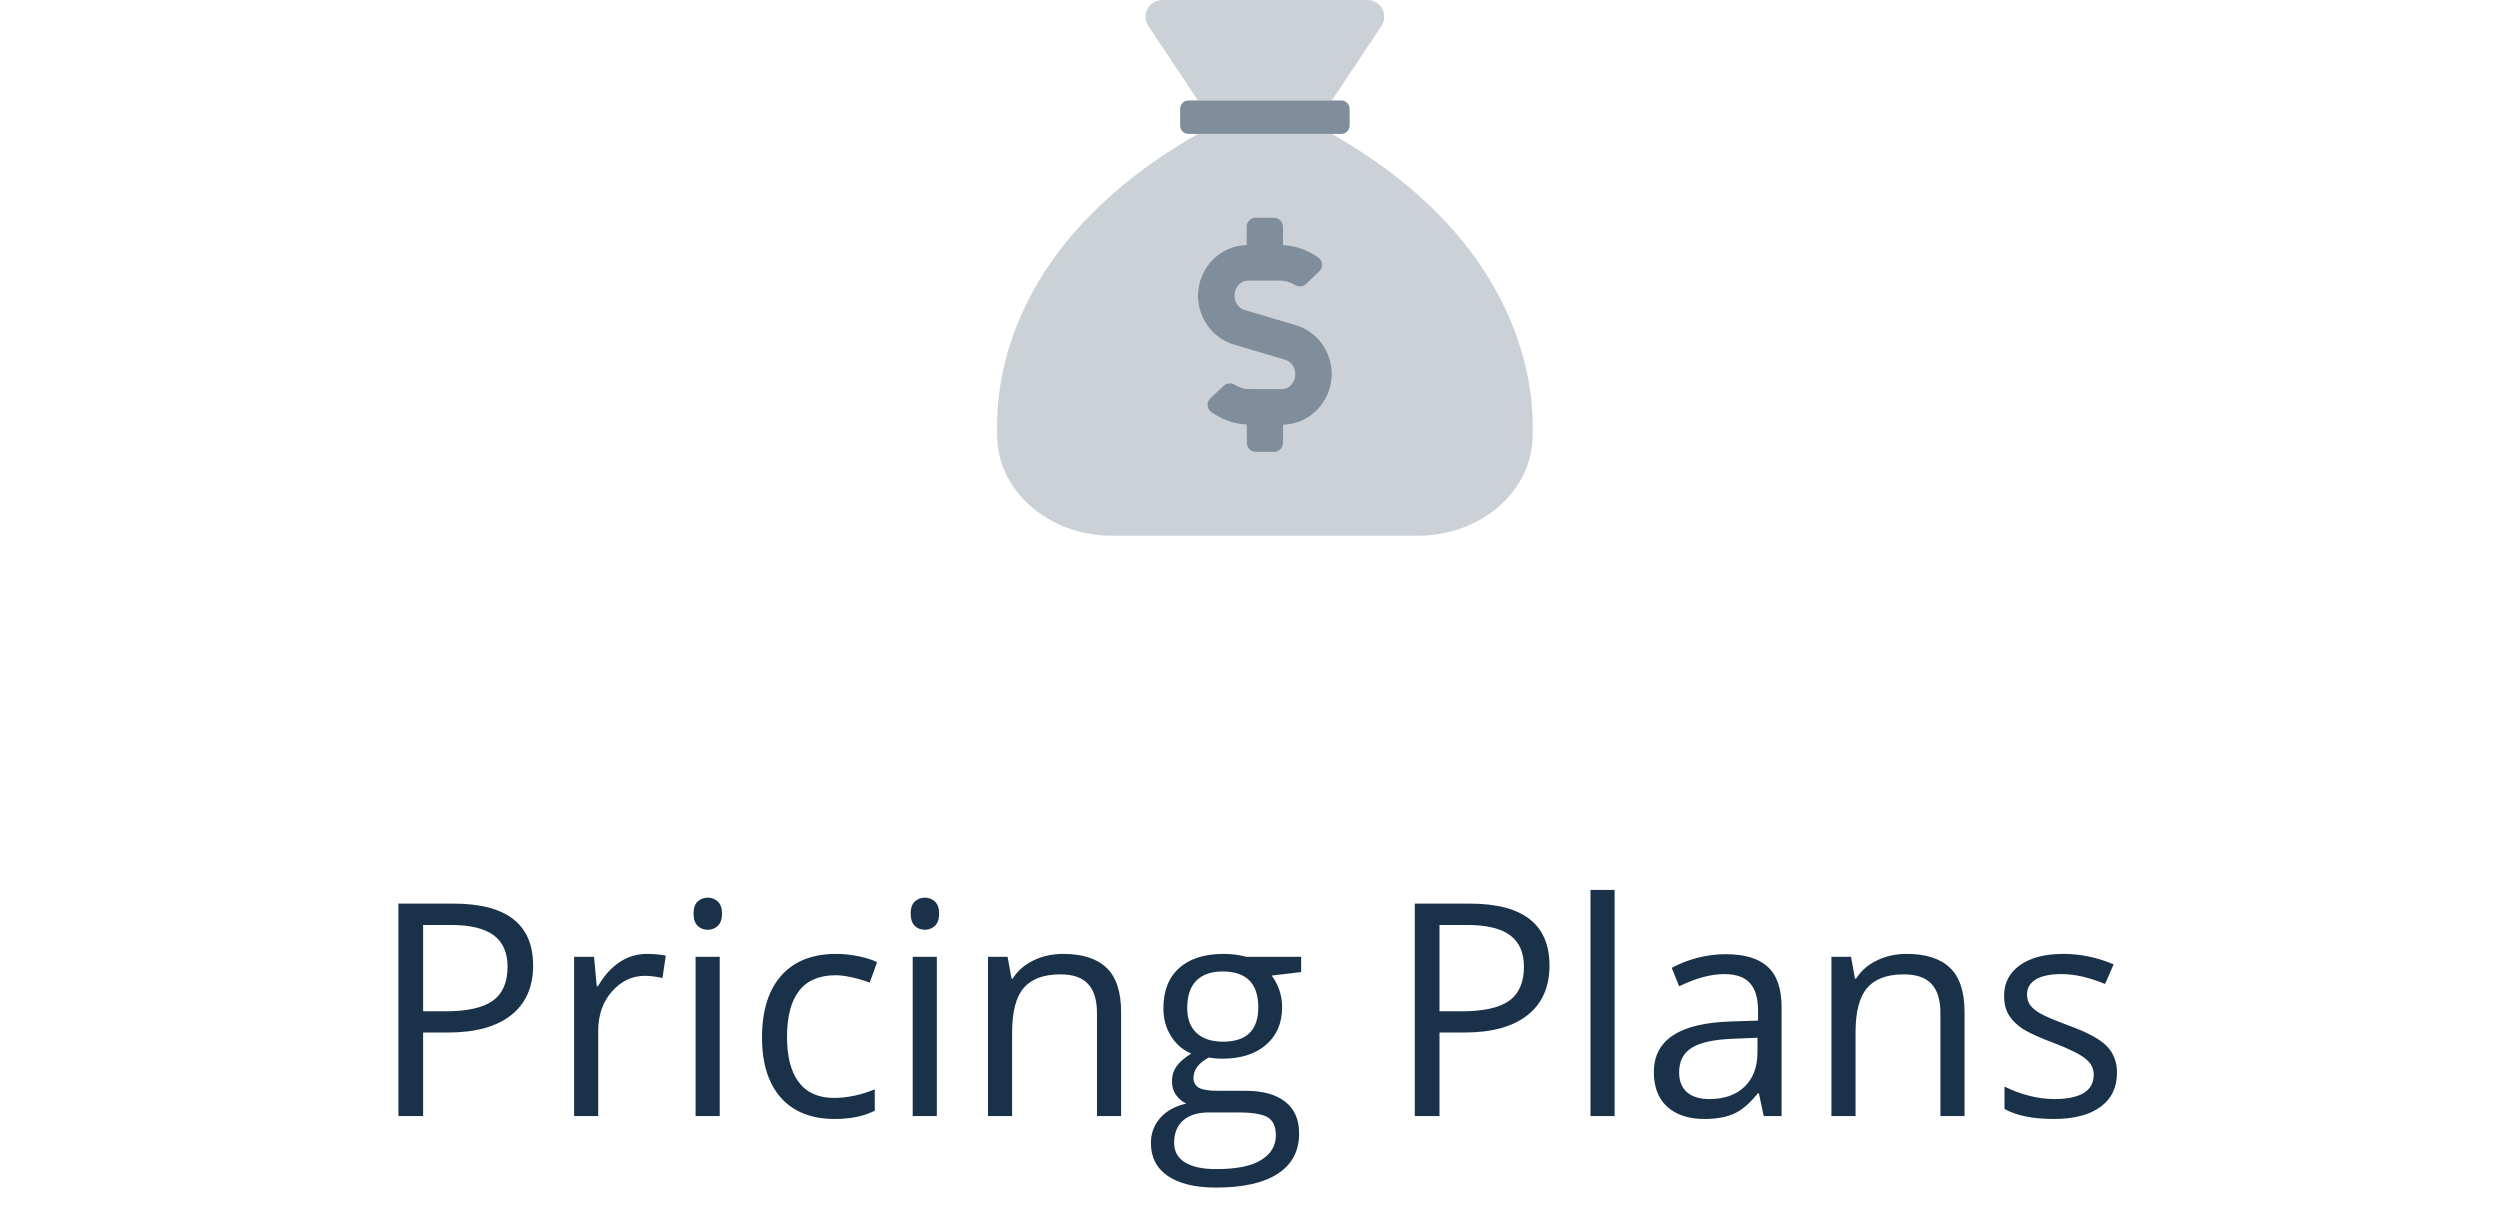 <svg width="168" height="82" viewBox="0 0 168 82" fill="none" xmlns="http://www.w3.org/2000/svg">
<path d="M35.826 64.883C35.826 66.328 35.331 67.441 34.342 68.223C33.359 68.997 31.949 69.385 30.113 69.385H28.434V75H26.773V60.723H30.475C34.042 60.723 35.826 62.109 35.826 64.883ZM28.434 67.959H29.928C31.399 67.959 32.464 67.721 33.121 67.246C33.779 66.771 34.107 66.009 34.107 64.961C34.107 64.017 33.798 63.314 33.18 62.852C32.561 62.389 31.598 62.158 30.289 62.158H28.434V67.959ZM43.463 64.102C43.938 64.102 44.365 64.141 44.742 64.219L44.518 65.723C44.075 65.625 43.684 65.576 43.346 65.576C42.48 65.576 41.738 65.928 41.119 66.631C40.507 67.334 40.201 68.21 40.201 69.258V75H38.58V64.297H39.918L40.103 66.279H40.182C40.579 65.583 41.057 65.046 41.617 64.668C42.177 64.29 42.792 64.102 43.463 64.102ZM48.365 75H46.744V64.297H48.365V75ZM46.607 61.397C46.607 61.025 46.699 60.755 46.881 60.586C47.063 60.41 47.291 60.322 47.565 60.322C47.825 60.322 48.05 60.41 48.238 60.586C48.427 60.762 48.522 61.032 48.522 61.397C48.522 61.761 48.427 62.035 48.238 62.217C48.05 62.393 47.825 62.48 47.565 62.48C47.291 62.48 47.063 62.393 46.881 62.217C46.699 62.035 46.607 61.761 46.607 61.397ZM56.08 75.195C54.531 75.195 53.329 74.72 52.477 73.769C51.63 72.812 51.207 71.462 51.207 69.717C51.207 67.926 51.637 66.543 52.496 65.566C53.362 64.59 54.592 64.102 56.188 64.102C56.702 64.102 57.216 64.157 57.73 64.268C58.245 64.378 58.648 64.508 58.941 64.658L58.443 66.035C58.085 65.892 57.695 65.775 57.272 65.684C56.848 65.586 56.474 65.537 56.148 65.537C53.974 65.537 52.887 66.924 52.887 69.697C52.887 71.012 53.15 72.022 53.678 72.725C54.212 73.428 54.999 73.779 56.041 73.779C56.933 73.779 57.848 73.587 58.785 73.203V74.639C58.069 75.01 57.167 75.195 56.08 75.195ZM62.955 75H61.334V64.297H62.955V75ZM61.197 61.397C61.197 61.025 61.288 60.755 61.471 60.586C61.653 60.41 61.881 60.322 62.154 60.322C62.415 60.322 62.639 60.41 62.828 60.586C63.017 60.762 63.111 61.032 63.111 61.397C63.111 61.761 63.017 62.035 62.828 62.217C62.639 62.393 62.415 62.48 62.154 62.48C61.881 62.48 61.653 62.393 61.471 62.217C61.288 62.035 61.197 61.761 61.197 61.397ZM73.717 75V68.076C73.717 67.204 73.518 66.553 73.121 66.123C72.724 65.693 72.102 65.478 71.256 65.478C70.136 65.478 69.316 65.781 68.795 66.387C68.274 66.992 68.014 67.992 68.014 69.385V75H66.393V64.297H67.711L67.975 65.762H68.053C68.385 65.234 68.85 64.828 69.449 64.541C70.048 64.248 70.716 64.102 71.451 64.102C72.74 64.102 73.71 64.414 74.361 65.039C75.012 65.658 75.338 66.65 75.338 68.018V75H73.717ZM87.438 64.297V65.322L85.455 65.557C85.637 65.784 85.8 66.084 85.943 66.455C86.087 66.82 86.158 67.233 86.158 67.695C86.158 68.743 85.8 69.58 85.084 70.205C84.368 70.83 83.385 71.143 82.135 71.143C81.816 71.143 81.516 71.117 81.236 71.064C80.546 71.429 80.201 71.888 80.201 72.441C80.201 72.734 80.322 72.953 80.562 73.096C80.803 73.232 81.217 73.301 81.803 73.301H83.697C84.856 73.301 85.745 73.545 86.363 74.033C86.988 74.522 87.301 75.231 87.301 76.162C87.301 77.347 86.826 78.249 85.875 78.867C84.924 79.492 83.538 79.805 81.715 79.805C80.315 79.805 79.234 79.544 78.473 79.023C77.717 78.503 77.34 77.767 77.34 76.816C77.34 76.165 77.548 75.602 77.965 75.127C78.382 74.652 78.967 74.329 79.723 74.16C79.449 74.037 79.218 73.844 79.029 73.584C78.847 73.324 78.756 73.021 78.756 72.676C78.756 72.285 78.86 71.943 79.068 71.65C79.277 71.357 79.606 71.074 80.055 70.801C79.501 70.573 79.049 70.186 78.697 69.639C78.352 69.092 78.18 68.467 78.18 67.764C78.18 66.592 78.531 65.69 79.234 65.059C79.938 64.421 80.934 64.102 82.223 64.102C82.783 64.102 83.287 64.167 83.736 64.297H87.438ZM78.902 76.797C78.902 77.376 79.147 77.816 79.635 78.115C80.123 78.415 80.823 78.564 81.734 78.564C83.095 78.564 84.101 78.359 84.752 77.949C85.409 77.546 85.738 76.995 85.738 76.299C85.738 75.719 85.559 75.316 85.201 75.088C84.843 74.867 84.169 74.756 83.18 74.756H81.236C80.501 74.756 79.928 74.932 79.518 75.283C79.107 75.635 78.902 76.139 78.902 76.797ZM79.781 67.725C79.781 68.473 79.993 69.04 80.416 69.424C80.839 69.808 81.428 70 82.184 70C83.766 70 84.557 69.232 84.557 67.695C84.557 66.087 83.756 65.283 82.154 65.283C81.393 65.283 80.807 65.488 80.397 65.898C79.986 66.309 79.781 66.917 79.781 67.725ZM104.127 64.883C104.127 66.328 103.632 67.441 102.643 68.223C101.66 68.997 100.25 69.385 98.414 69.385H96.734V75H95.074V60.723H98.775C102.343 60.723 104.127 62.109 104.127 64.883ZM96.734 67.959H98.228C99.7 67.959 100.764 67.721 101.422 67.246C102.079 66.771 102.408 66.009 102.408 64.961C102.408 64.017 102.099 63.314 101.48 62.852C100.862 62.389 99.898 62.158 98.59 62.158H96.734V67.959ZM108.502 75H106.881V59.805H108.502V75ZM118.521 75L118.199 73.477H118.121C117.587 74.147 117.053 74.603 116.52 74.844C115.992 75.078 115.331 75.195 114.537 75.195C113.476 75.195 112.643 74.922 112.037 74.375C111.438 73.828 111.139 73.05 111.139 72.041C111.139 69.88 112.867 68.747 116.324 68.643L118.141 68.584V67.92C118.141 67.08 117.958 66.462 117.594 66.064C117.236 65.661 116.66 65.459 115.865 65.459C114.973 65.459 113.964 65.732 112.838 66.279L112.34 65.039C112.867 64.753 113.443 64.528 114.068 64.365C114.7 64.203 115.331 64.121 115.963 64.121C117.239 64.121 118.183 64.404 118.795 64.971C119.413 65.537 119.723 66.445 119.723 67.695V75H118.521ZM114.859 73.857C115.868 73.857 116.66 73.581 117.232 73.027C117.812 72.474 118.102 71.699 118.102 70.703V69.736L116.48 69.805C115.191 69.85 114.26 70.052 113.688 70.41C113.121 70.762 112.838 71.312 112.838 72.061C112.838 72.647 113.014 73.092 113.365 73.398C113.723 73.704 114.221 73.857 114.859 73.857ZM130.396 75V68.076C130.396 67.204 130.198 66.553 129.801 66.123C129.404 65.693 128.782 65.478 127.936 65.478C126.816 65.478 125.995 65.781 125.475 66.387C124.954 66.992 124.693 67.992 124.693 69.385V75H123.072V64.297H124.391L124.654 65.762H124.732C125.064 65.234 125.53 64.828 126.129 64.541C126.728 64.248 127.395 64.102 128.131 64.102C129.42 64.102 130.39 64.414 131.041 65.039C131.692 65.658 132.018 66.65 132.018 68.018V75H130.396ZM142.262 72.08C142.262 73.076 141.891 73.844 141.148 74.385C140.406 74.925 139.365 75.195 138.023 75.195C136.604 75.195 135.497 74.971 134.703 74.522V73.018C135.217 73.278 135.768 73.483 136.354 73.633C136.946 73.783 137.516 73.857 138.062 73.857C138.909 73.857 139.56 73.724 140.016 73.457C140.471 73.184 140.699 72.77 140.699 72.217C140.699 71.8 140.517 71.445 140.152 71.152C139.794 70.853 139.091 70.501 138.043 70.098C137.047 69.727 136.337 69.404 135.914 69.131C135.497 68.851 135.185 68.535 134.977 68.184C134.775 67.832 134.674 67.412 134.674 66.924C134.674 66.051 135.029 65.365 135.738 64.863C136.448 64.356 137.421 64.102 138.658 64.102C139.811 64.102 140.937 64.336 142.037 64.805L141.461 66.123C140.387 65.68 139.413 65.459 138.541 65.459C137.773 65.459 137.193 65.579 136.803 65.82C136.412 66.061 136.217 66.393 136.217 66.816C136.217 67.103 136.288 67.347 136.432 67.549C136.581 67.751 136.819 67.943 137.145 68.125C137.47 68.307 138.095 68.571 139.02 68.916C140.289 69.378 141.145 69.844 141.588 70.312C142.037 70.781 142.262 71.37 142.262 72.08Z" fill="#19324A"/>
<g clip-path="url(#clip0)">
<path opacity="0.4" d="M80.5 6.75H89.5L92.833 1.749C92.946 1.58 93.011 1.383 93.021 1.18C93.031 0.976 92.985 0.774 92.889 0.594C92.793 0.415 92.65 0.265 92.475 0.16C92.301 0.055 92.101 -5.02054e-06 91.897 3.41985e-10L78.105 3.41985e-10C77.902 -5.02054e-06 77.702 0.055 77.527 0.16C77.352 0.265 77.209 0.415 77.113 0.594C77.017 0.774 76.972 0.976 76.982 1.18C76.992 1.383 77.056 1.58 77.169 1.749L80.5 6.75ZM89.5 9H80.5C66.27 17.114 67.007 27.889 67.007 29.25C67.007 32.977 70.46 36 74.718 36H95.283C99.543 36 102.995 32.977 102.995 29.25C102.995 27.914 103.653 17.069 89.5 9ZM86.225 28.547V29.766C86.224 29.927 86.159 30.082 86.044 30.195C85.93 30.309 85.775 30.373 85.613 30.372H84.389C84.228 30.373 84.073 30.309 83.958 30.195C83.843 30.082 83.778 29.927 83.777 29.766V28.535C82.91 28.491 82.075 28.193 81.375 27.679C81.305 27.627 81.248 27.559 81.208 27.482C81.167 27.405 81.144 27.32 81.139 27.233C81.135 27.146 81.149 27.059 81.182 26.978C81.214 26.898 81.264 26.825 81.328 26.765L82.231 25.917C82.335 25.823 82.468 25.767 82.608 25.757C82.748 25.747 82.888 25.785 83.004 25.864C83.298 26.046 83.637 26.143 83.983 26.145H86.134C86.631 26.145 87.036 25.698 87.036 25.145C87.036 24.691 86.761 24.297 86.363 24.184L82.918 23.162C81.494 22.74 80.499 21.39 80.499 19.875C80.499 18.02 81.954 16.513 83.766 16.46V15.231C83.767 15.069 83.833 14.914 83.948 14.801C84.064 14.687 84.219 14.624 84.381 14.625H85.606C85.767 14.625 85.922 14.688 86.037 14.802C86.151 14.915 86.216 15.07 86.217 15.231V16.465C87.085 16.509 87.92 16.807 88.62 17.321C88.683 17.369 88.735 17.429 88.775 17.497C88.815 17.566 88.84 17.641 88.851 17.72C88.861 17.798 88.856 17.878 88.835 17.954C88.815 18.03 88.779 18.102 88.731 18.165C88.711 18.19 88.69 18.213 88.666 18.235L87.771 19.093C87.667 19.187 87.534 19.244 87.394 19.253C87.253 19.263 87.114 19.225 86.998 19.145C86.703 18.963 86.364 18.866 86.018 18.864H83.869C83.372 18.864 82.966 19.311 82.966 19.863C82.966 20.317 83.242 20.711 83.639 20.825L87.084 21.848C88.507 22.269 89.501 23.619 89.501 25.134C89.492 26.99 88.031 28.505 86.225 28.547Z" fill="#808D9B"/>
<path d="M87.084 21.848L83.639 20.825C83.242 20.711 82.966 20.317 82.966 19.863C82.966 19.311 83.372 18.864 83.869 18.864H86.017C86.364 18.866 86.702 18.963 86.997 19.145C87.113 19.225 87.252 19.263 87.393 19.253C87.533 19.244 87.666 19.187 87.77 19.093L88.665 18.235C88.689 18.213 88.71 18.19 88.73 18.165C88.778 18.102 88.814 18.03 88.835 17.954C88.855 17.878 88.861 17.798 88.85 17.72C88.84 17.642 88.815 17.566 88.775 17.497C88.736 17.429 88.683 17.369 88.62 17.321C87.92 16.807 87.085 16.509 86.218 16.465V15.231C86.217 15.07 86.152 14.915 86.037 14.802C85.922 14.688 85.767 14.625 85.606 14.625H84.381C84.219 14.624 84.064 14.687 83.949 14.801C83.834 14.915 83.768 15.069 83.767 15.231V16.46C81.954 16.513 80.5 18.02 80.5 19.875C80.5 21.39 81.495 22.74 82.918 23.162L86.363 24.184C86.761 24.297 87.037 24.691 87.037 25.145C87.037 25.698 86.631 26.145 86.134 26.145H83.984C83.638 26.143 83.299 26.046 83.004 25.864C82.888 25.785 82.749 25.747 82.609 25.757C82.468 25.767 82.335 25.823 82.231 25.917L81.328 26.765C81.265 26.825 81.215 26.898 81.182 26.978C81.15 27.059 81.135 27.146 81.14 27.233C81.144 27.32 81.168 27.405 81.208 27.482C81.249 27.559 81.306 27.627 81.375 27.679C82.075 28.193 82.91 28.491 83.777 28.535V29.766C83.779 29.927 83.844 30.082 83.959 30.195C84.073 30.309 84.228 30.373 84.39 30.372H85.614C85.775 30.373 85.93 30.309 86.045 30.195C86.159 30.082 86.224 29.927 86.225 29.766V28.547C88.031 28.505 89.492 26.99 89.502 25.134C89.5 23.619 88.507 22.269 87.084 21.848ZM90.133 6.75H79.867C79.718 6.75 79.575 6.809 79.469 6.915C79.364 7.02 79.305 7.163 79.305 7.312V8.438C79.305 8.587 79.364 8.73 79.469 8.835C79.575 8.941 79.718 9 79.867 9H90.133C90.282 9 90.425 8.941 90.531 8.835C90.636 8.73 90.695 8.587 90.695 8.438V7.312C90.695 7.163 90.636 7.02 90.531 6.915C90.425 6.809 90.282 6.75 90.133 6.75Z" fill="#808D9B"/>
</g>
<defs>
<clipPath id="clip0">
<rect width="36" height="36" fill="white" transform="translate(67)"/>
</clipPath>
</defs>
</svg>
